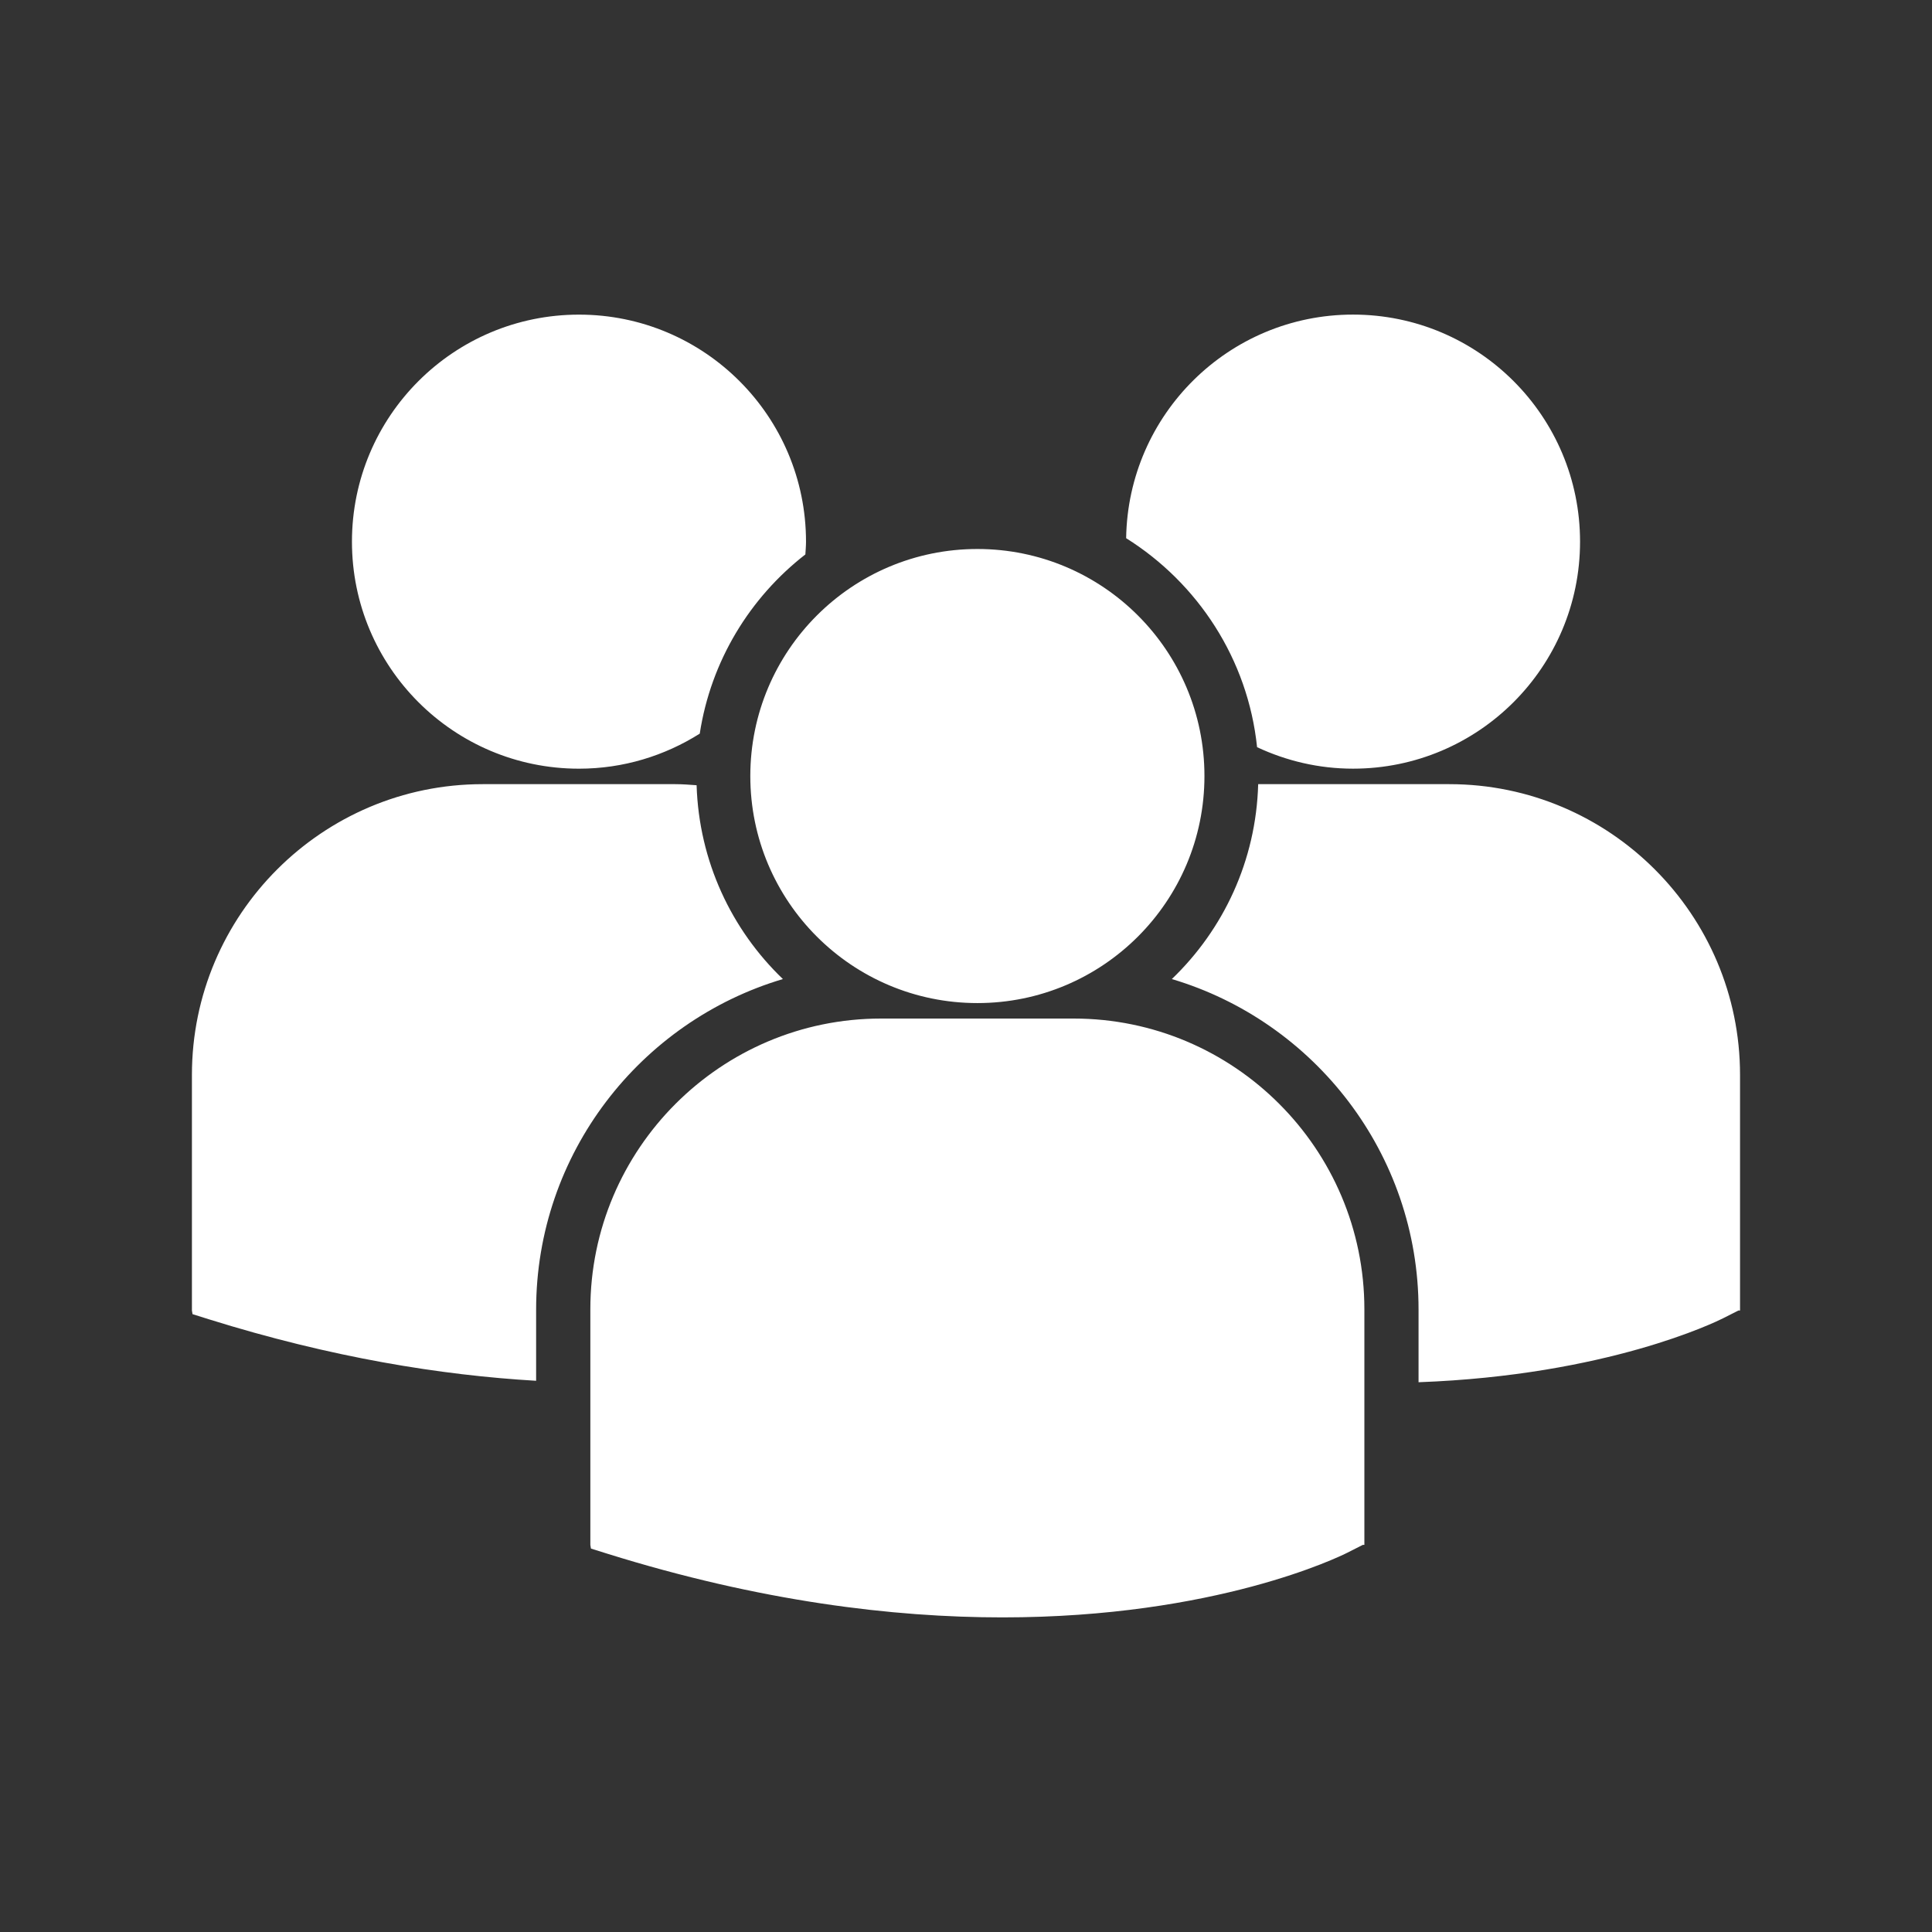 <?xml version="1.0" encoding="utf-8"?>
<!-- Generator: Adobe Illustrator 16.0.0, SVG Export Plug-In . SVG Version: 6.00 Build 0)  -->
<!DOCTYPE svg PUBLIC "-//W3C//DTD SVG 1.1//EN" "http://www.w3.org/Graphics/SVG/1.1/DTD/svg11.dtd">
<svg version="1.1" id="Layer_11" xmlns="http://www.w3.org/2000/svg" xmlns:xlink="http://www.w3.org/1999/xlink" x="0px" y="0px"
	 width="100px" height="100px" viewBox="0 0 100 100" enable-background="new 0 0 100 100" xml:space="preserve">
<rect x="0" y="0" width="100" height="100" fill="#333333" stroke="none"/>
<path style="fill:#ffffff" d="M58.289,27.857c3.705,2.323,6.303,6.254,6.777,10.817c1.51,0.706,3.188,1.112,4.965,1.112
	c6.492,0,11.752-5.261,11.752-11.751c0-6.491-5.26-11.752-11.752-11.752C63.602,16.284,58.387,21.451,58.289,27.857z M50.59,51.919
	c6.49,0,11.752-5.262,11.752-11.752S57.08,28.416,50.59,28.416s-11.754,5.262-11.754,11.752S44.1,51.919,50.59,51.919z
	 M55.574,52.72h-9.971c-8.297,0-15.047,6.751-15.047,15.047v12.196l0.031,0.191l0.84,0.263c7.918,2.473,14.797,3.299,20.459,3.299
	c11.059,0,17.469-3.153,17.865-3.354l0.785-0.398h0.084V67.767C70.621,59.471,63.871,52.72,55.574,52.72z M75.018,40.588h-9.895
	c-0.107,3.959-1.797,7.524-4.469,10.088c7.375,2.193,12.77,9.032,12.77,17.11v3.758c9.77-0.359,15.4-3.127,15.771-3.314l0.785-0.398
	h0.084V55.634C90.064,47.338,83.314,40.588,75.018,40.588z M29.969,39.787c2.299,0,4.438-0.671,6.25-1.814
	c0.576-3.757,2.59-7.04,5.467-9.276c0.012-0.22,0.033-0.438,0.033-0.66c0-6.491-5.262-11.752-11.75-11.752
	c-6.492,0-11.752,5.261-11.752,11.752C18.217,34.526,23.477,39.787,29.969,39.787z M40.523,50.676
	c-2.66-2.551-4.344-6.097-4.467-10.032c-0.367-0.027-0.73-0.056-1.104-0.056h-9.971c-8.297,0-15.047,6.75-15.047,15.046v12.197
	l0.031,0.189l0.84,0.264c6.352,1.984,12.021,2.897,16.945,3.185v-3.683C27.752,59.708,33.146,52.87,40.523,50.676z"/>
</svg>
